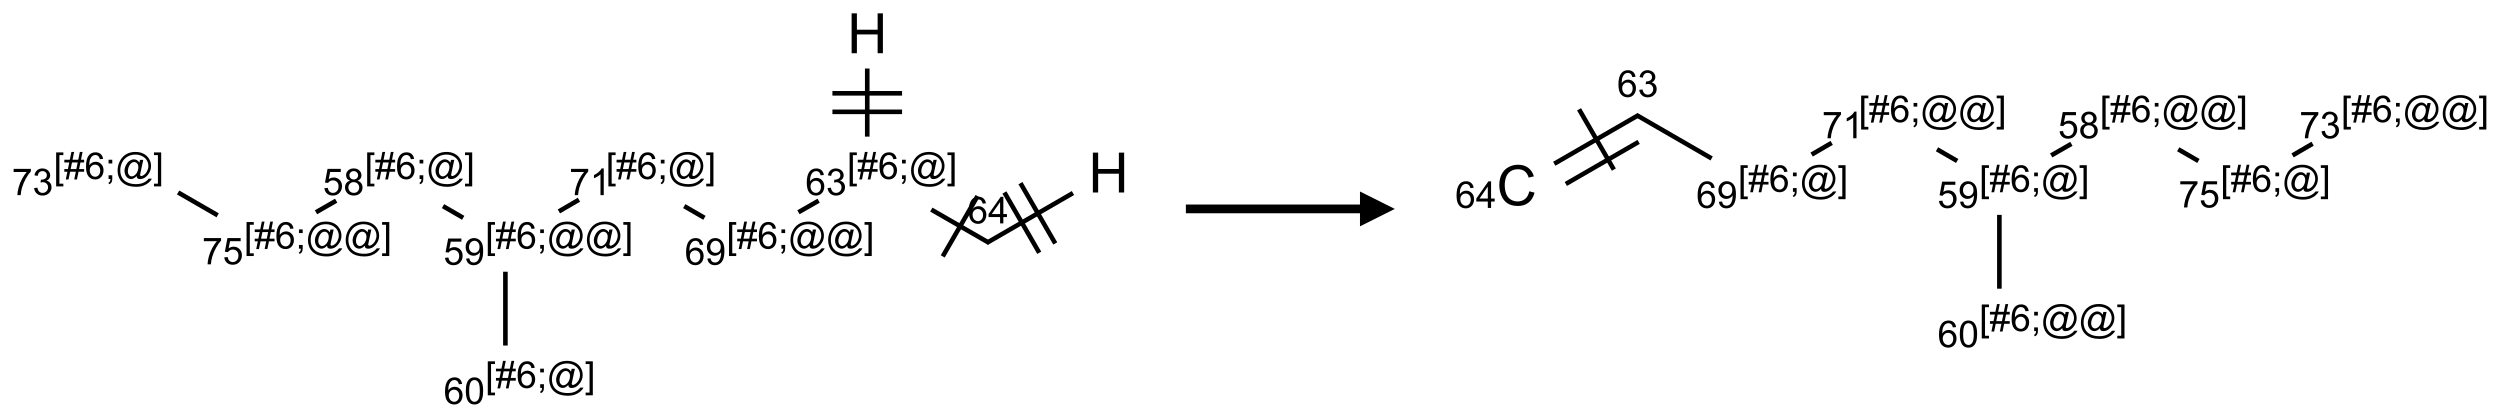 <?xml version="1.0" encoding="UTF-8"?>
<svg xmlns="http://www.w3.org/2000/svg" xmlns:xlink="http://www.w3.org/1999/xlink" width="718" height="120" viewBox="0 0 718 120">
<defs>
<g>
<g id="glyph-0-0">
<path d="M 2 0 L 2 -10 L 10 -10 L 10 0 Z M 2.25 -0.25 L 9.75 -0.25 L 9.75 -9.75 L 2.25 -9.75 Z M 2.25 -0.25 "/>
</g>
<g id="glyph-0-1">
<path d="M 1.281 0 L 1.281 -11.453 L 2.797 -11.453 L 2.797 -6.75 L 8.75 -6.75 L 8.75 -11.453 L 10.266 -11.453 L 10.266 0 L 8.75 0 L 8.75 -5.398 L 2.797 -5.398 L 2.797 0 Z M 1.281 0 "/>
</g>
<g id="glyph-0-2">
<path d="M 9.406 -4.016 L 10.922 -3.633 C 10.605 -2.387 10.031 -1.438 9.207 -0.785 C 8.383 -0.133 7.371 0.195 6.18 0.195 C 4.945 0.195 3.941 -0.055 3.168 -0.559 C 2.395 -1.062 1.805 -1.789 1.402 -2.742 C 1 -3.695 0.797 -4.719 0.797 -5.812 C 0.797 -7.004 1.023 -8.047 1.48 -8.934 C 1.938 -9.82 2.586 -10.496 3.426 -10.957 C 4.266 -11.418 5.191 -11.648 6.203 -11.648 C 7.348 -11.648 8.312 -11.355 9.094 -10.773 C 9.875 -10.191 10.418 -9.371 10.727 -8.312 L 9.234 -7.961 C 8.969 -8.793 8.582 -9.402 8.078 -9.781 C 7.574 -10.16 6.938 -10.352 6.172 -10.352 C 5.293 -10.352 4.555 -10.141 3.965 -9.719 C 3.375 -9.297 2.957 -8.73 2.719 -8.02 C 2.48 -7.309 2.359 -6.574 2.359 -5.82 C 2.359 -4.848 2.5 -3.996 2.785 -3.27 C 3.07 -2.543 3.512 -2 4.109 -1.641 C 4.707 -1.281 5.355 -1.102 6.055 -1.102 C 6.902 -1.102 7.621 -1.348 8.211 -1.836 C 8.801 -2.324 9.199 -3.051 9.406 -4.016 Z M 9.406 -4.016 "/>
</g>
<g id="glyph-1-0">
<path d="M 1.332 0 L 1.332 -6.668 L 6.668 -6.668 L 6.668 0 Z M 1.5 -0.168 L 6.5 -0.168 L 6.5 -6.5 L 1.5 -6.5 Z M 1.5 -0.168 "/>
</g>
<g id="glyph-1-1">
<path d="M 0.723 2.121 L 0.723 -7.637 L 2.793 -7.637 L 2.793 -6.859 L 1.66 -6.859 L 1.66 1.344 L 2.793 1.344 L 2.793 2.121 Z M 0.723 2.121 "/>
</g>
<g id="glyph-1-2">
<path d="M 0.535 0.129 L 0.988 -2.09 L 0.109 -2.09 L 0.109 -2.863 L 1.145 -2.863 L 1.531 -4.754 L 0.109 -4.754 L 0.109 -5.531 L 1.688 -5.531 L 2.141 -7.766 L 2.922 -7.766 L 2.469 -5.531 L 4.109 -5.531 L 4.562 -7.766 L 5.348 -7.766 L 4.895 -5.531 L 5.797 -5.531 L 5.797 -4.754 L 4.738 -4.754 L 4.348 -2.863 L 5.797 -2.863 L 5.797 -2.09 L 4.191 -2.09 L 3.738 0.129 L 2.957 0.129 L 3.406 -2.09 L 1.77 -2.09 L 1.316 0.129 Z M 1.926 -2.863 L 3.562 -2.863 L 3.953 -4.754 L 2.312 -4.754 Z M 1.926 -2.863 "/>
</g>
<g id="glyph-1-3">
<path d="M 5.309 -5.766 L 4.375 -5.691 C 4.293 -6.059 4.172 -6.328 4.02 -6.496 C 3.766 -6.762 3.453 -6.895 3.082 -6.895 C 2.785 -6.895 2.523 -6.812 2.297 -6.645 C 2 -6.43 1.77 -6.117 1.598 -5.703 C 1.43 -5.289 1.34 -4.703 1.332 -3.938 C 1.559 -4.281 1.836 -4.535 2.16 -4.703 C 2.488 -4.871 2.828 -4.953 3.188 -4.953 C 3.812 -4.953 4.344 -4.723 4.785 -4.262 C 5.223 -3.801 5.441 -3.207 5.441 -2.48 C 5.441 -2 5.34 -1.555 5.133 -1.145 C 4.926 -0.73 4.641 -0.418 4.281 -0.199 C 3.922 0.02 3.512 0.129 3.051 0.129 C 2.27 0.129 1.633 -0.156 1.141 -0.73 C 0.648 -1.305 0.402 -2.254 0.402 -3.574 C 0.402 -5.051 0.672 -6.121 1.219 -6.793 C 1.695 -7.375 2.336 -7.668 3.141 -7.668 C 3.742 -7.668 4.234 -7.5 4.617 -7.16 C 5 -6.824 5.23 -6.359 5.309 -5.766 Z M 1.48 -2.473 C 1.48 -2.152 1.547 -1.844 1.684 -1.547 C 1.82 -1.25 2.016 -1.027 2.262 -0.871 C 2.508 -0.719 2.766 -0.641 3.035 -0.641 C 3.434 -0.641 3.773 -0.801 4.059 -1.121 C 4.344 -1.441 4.484 -1.875 4.484 -2.422 C 4.484 -2.949 4.344 -3.367 4.062 -3.668 C 3.781 -3.973 3.426 -4.125 3 -4.125 C 2.578 -4.125 2.219 -3.973 1.922 -3.668 C 1.625 -3.363 1.48 -2.969 1.48 -2.473 Z M 1.48 -2.473 "/>
</g>
<g id="glyph-1-4">
<path d="M 0.949 -4.465 L 0.949 -5.531 L 2.016 -5.531 L 2.016 -4.465 Z M 0.949 0 L 0.949 -1.066 L 2.016 -1.066 L 2.016 0 C 2.016 0.391 1.945 0.711 1.809 0.949 C 1.668 1.191 1.449 1.379 1.145 1.512 L 0.887 1.109 C 1.082 1.023 1.23 0.895 1.324 0.727 C 1.418 0.559 1.469 0.316 1.48 0 Z M 0.949 0 "/>
</g>
<g id="glyph-1-5">
<path d="M 6.047 -0.848 C 5.82 -0.59 5.57 -0.379 5.289 -0.223 C 5.008 -0.062 4.73 0.016 4.449 0.016 C 4.141 0.016 3.84 -0.074 3.547 -0.254 C 3.254 -0.434 3.02 -0.715 2.836 -1.09 C 2.652 -1.465 2.562 -1.875 2.562 -2.324 C 2.562 -2.875 2.703 -3.43 2.988 -3.98 C 3.27 -4.535 3.621 -4.953 4.043 -5.23 C 4.461 -5.508 4.871 -5.645 5.266 -5.645 C 5.566 -5.645 5.855 -5.566 6.129 -5.41 C 6.402 -5.25 6.641 -5.012 6.84 -4.688 L 7.016 -5.496 L 7.949 -5.496 L 7.199 -2 C 7.094 -1.516 7.043 -1.246 7.043 -1.191 C 7.043 -1.098 7.078 -1.02 7.148 -0.949 C 7.219 -0.883 7.305 -0.848 7.406 -0.848 C 7.59 -0.848 7.832 -0.953 8.129 -1.168 C 8.527 -1.445 8.84 -1.816 9.07 -2.285 C 9.301 -2.75 9.418 -3.234 9.418 -3.73 C 9.418 -4.309 9.27 -4.852 8.973 -5.355 C 8.676 -5.859 8.23 -6.262 7.645 -6.562 C 7.055 -6.863 6.406 -7.016 5.691 -7.016 C 4.879 -7.016 4.137 -6.824 3.465 -6.445 C 2.793 -6.066 2.273 -5.52 1.902 -4.809 C 1.535 -4.098 1.348 -3.34 1.348 -2.527 C 1.348 -1.676 1.535 -0.941 1.902 -0.328 C 2.273 0.285 2.809 0.742 3.508 1.035 C 4.207 1.328 4.984 1.473 5.832 1.473 C 6.742 1.473 7.504 1.32 8.121 1.016 C 8.734 0.711 9.195 0.34 9.5 -0.098 L 10.441 -0.098 C 10.266 0.266 9.961 0.637 9.531 1.016 C 9.102 1.395 8.59 1.695 7.996 1.914 C 7.402 2.133 6.688 2.246 5.848 2.246 C 5.078 2.246 4.367 2.145 3.715 1.949 C 3.066 1.75 2.512 1.453 2.051 1.055 C 1.594 0.656 1.25 0.199 1.016 -0.316 C 0.723 -0.973 0.578 -1.684 0.578 -2.441 C 0.578 -3.289 0.75 -4.098 1.098 -4.863 C 1.523 -5.805 2.125 -6.527 2.902 -7.027 C 3.684 -7.527 4.629 -7.777 5.738 -7.777 C 6.602 -7.777 7.375 -7.602 8.059 -7.246 C 8.746 -6.895 9.285 -6.371 9.684 -5.672 C 10.02 -5.07 10.188 -4.418 10.188 -3.715 C 10.188 -2.707 9.832 -1.812 9.125 -1.031 C 8.492 -0.328 7.801 0.02 7.051 0.02 C 6.812 0.02 6.617 -0.016 6.473 -0.09 C 6.324 -0.16 6.215 -0.266 6.145 -0.402 C 6.102 -0.488 6.066 -0.637 6.047 -0.848 Z M 3.527 -2.262 C 3.527 -1.785 3.641 -1.414 3.863 -1.152 C 4.09 -0.887 4.348 -0.754 4.641 -0.754 C 4.836 -0.754 5.039 -0.812 5.254 -0.93 C 5.469 -1.047 5.676 -1.219 5.871 -1.449 C 6.066 -1.676 6.23 -1.969 6.355 -2.32 C 6.48 -2.672 6.543 -3.027 6.543 -3.379 C 6.543 -3.852 6.426 -4.219 6.191 -4.48 C 5.957 -4.738 5.672 -4.871 5.332 -4.871 C 5.109 -4.871 4.902 -4.812 4.707 -4.699 C 4.512 -4.586 4.32 -4.406 4.137 -4.156 C 3.953 -3.906 3.805 -3.602 3.691 -3.246 C 3.582 -2.887 3.527 -2.559 3.527 -2.262 Z M 3.527 -2.262 "/>
</g>
<g id="glyph-1-6">
<path d="M 2.27 2.121 L 0.203 2.121 L 0.203 1.344 L 1.332 1.344 L 1.332 -6.859 L 0.203 -6.859 L 0.203 -7.637 L 2.27 -7.637 Z M 2.27 2.121 "/>
</g>
<g id="glyph-1-7">
<path d="M 0.449 -2.016 L 1.387 -2.141 C 1.492 -1.609 1.676 -1.227 1.934 -0.992 C 2.191 -0.758 2.508 -0.641 2.879 -0.641 C 3.32 -0.641 3.695 -0.793 3.996 -1.098 C 4.301 -1.402 4.453 -1.781 4.453 -2.234 C 4.453 -2.664 4.312 -3.02 4.031 -3.301 C 3.75 -3.578 3.391 -3.719 2.957 -3.719 C 2.781 -3.719 2.562 -3.684 2.297 -3.613 L 2.402 -4.438 C 2.465 -4.43 2.516 -4.426 2.551 -4.426 C 2.949 -4.426 3.312 -4.531 3.629 -4.738 C 3.949 -4.949 4.109 -5.27 4.109 -5.703 C 4.109 -6.047 3.992 -6.332 3.762 -6.559 C 3.527 -6.785 3.227 -6.895 2.859 -6.895 C 2.496 -6.895 2.191 -6.781 1.949 -6.551 C 1.707 -6.324 1.547 -5.98 1.48 -5.52 L 0.543 -5.688 C 0.656 -6.316 0.918 -6.805 1.324 -7.148 C 1.73 -7.492 2.234 -7.668 2.84 -7.668 C 3.254 -7.668 3.641 -7.578 3.988 -7.398 C 4.34 -7.219 4.609 -6.977 4.793 -6.668 C 4.98 -6.359 5.074 -6.031 5.074 -5.684 C 5.074 -5.352 4.984 -5.051 4.809 -4.781 C 4.629 -4.512 4.367 -4.297 4.02 -4.137 C 4.473 -4.031 4.824 -3.816 5.074 -3.488 C 5.324 -3.16 5.449 -2.75 5.449 -2.254 C 5.449 -1.59 5.203 -1.023 4.719 -0.559 C 4.234 -0.098 3.617 0.137 2.875 0.137 C 2.203 0.137 1.648 -0.062 1.207 -0.465 C 0.762 -0.863 0.512 -1.379 0.449 -2.016 Z M 0.449 -2.016 "/>
</g>
<g id="glyph-1-8">
<path d="M 0.582 -1.766 L 1.484 -1.848 C 1.562 -1.426 1.707 -1.117 1.922 -0.926 C 2.137 -0.734 2.414 -0.641 2.75 -0.641 C 3.039 -0.641 3.289 -0.707 3.508 -0.84 C 3.727 -0.973 3.902 -1.148 4.043 -1.367 C 4.18 -1.586 4.297 -1.887 4.391 -2.262 C 4.484 -2.637 4.531 -3.016 4.531 -3.406 C 4.531 -3.449 4.531 -3.512 4.527 -3.594 C 4.34 -3.297 4.082 -3.055 3.758 -2.867 C 3.434 -2.68 3.082 -2.59 2.703 -2.59 C 2.07 -2.59 1.535 -2.816 1.098 -3.277 C 0.66 -3.734 0.441 -4.34 0.441 -5.09 C 0.441 -5.863 0.672 -6.484 1.129 -6.957 C 1.586 -7.43 2.156 -7.668 2.844 -7.668 C 3.34 -7.668 3.793 -7.531 4.207 -7.266 C 4.617 -7 4.93 -6.617 5.145 -6.121 C 5.355 -5.629 5.465 -4.91 5.465 -3.973 C 5.465 -2.996 5.359 -2.223 5.145 -1.645 C 4.934 -1.066 4.617 -0.625 4.199 -0.324 C 3.781 -0.02 3.293 0.129 2.73 0.129 C 2.133 0.129 1.645 -0.035 1.266 -0.367 C 0.887 -0.699 0.66 -1.164 0.582 -1.766 Z M 4.422 -5.137 C 4.422 -5.676 4.277 -6.102 3.992 -6.418 C 3.707 -6.734 3.359 -6.891 2.957 -6.891 C 2.543 -6.891 2.18 -6.719 1.871 -6.379 C 1.562 -6.039 1.406 -5.598 1.406 -5.059 C 1.406 -4.57 1.555 -4.176 1.848 -3.871 C 2.141 -3.566 2.5 -3.418 2.934 -3.418 C 3.367 -3.418 3.723 -3.57 4.004 -3.871 C 4.281 -4.176 4.422 -4.598 4.422 -5.137 Z M 4.422 -5.137 "/>
</g>
<g id="glyph-1-9">
<path d="M 0.504 -6.637 L 0.504 -7.535 L 5.449 -7.535 L 5.449 -6.809 C 4.961 -6.289 4.48 -5.602 4.004 -4.746 C 3.527 -3.887 3.156 -3.004 2.895 -2.098 C 2.707 -1.461 2.59 -0.762 2.535 0 L 1.574 0 C 1.582 -0.602 1.703 -1.328 1.926 -2.176 C 2.152 -3.027 2.477 -3.848 2.898 -4.637 C 3.32 -5.426 3.77 -6.094 4.246 -6.637 Z M 0.504 -6.637 "/>
</g>
<g id="glyph-1-10">
<path d="M 3.973 0 L 3.035 0 L 3.035 -5.973 C 2.809 -5.758 2.516 -5.543 2.148 -5.328 C 1.781 -5.113 1.453 -4.953 1.16 -4.844 L 1.16 -5.75 C 1.684 -5.996 2.145 -6.297 2.535 -6.645 C 2.93 -6.996 3.207 -7.336 3.371 -7.668 L 3.973 -7.668 Z M 3.973 0 "/>
</g>
<g id="glyph-1-11">
<path d="M 0.441 -2 L 1.426 -2.082 C 1.5 -1.605 1.668 -1.242 1.934 -1.004 C 2.199 -0.762 2.52 -0.641 2.895 -0.641 C 3.348 -0.641 3.73 -0.812 4.043 -1.152 C 4.355 -1.492 4.512 -1.941 4.512 -2.504 C 4.512 -3.039 4.359 -3.461 4.059 -3.77 C 3.758 -4.078 3.367 -4.234 2.879 -4.234 C 2.578 -4.234 2.305 -4.164 2.062 -4.027 C 1.82 -3.891 1.629 -3.715 1.488 -3.496 L 0.609 -3.609 L 1.348 -7.531 L 5.145 -7.531 L 5.145 -6.637 L 2.098 -6.637 L 1.688 -4.582 C 2.145 -4.902 2.625 -5.062 3.129 -5.062 C 3.797 -5.062 4.359 -4.832 4.816 -4.371 C 5.277 -3.91 5.504 -3.312 5.504 -2.59 C 5.504 -1.898 5.305 -1.301 4.902 -0.797 C 4.41 -0.18 3.742 0.129 2.895 0.129 C 2.199 0.129 1.633 -0.062 1.195 -0.453 C 0.758 -0.844 0.504 -1.359 0.441 -2 Z M 0.441 -2 "/>
</g>
<g id="glyph-1-12">
<path d="M 0.441 -3.766 C 0.441 -4.668 0.535 -5.395 0.723 -5.945 C 0.906 -6.496 1.184 -6.922 1.551 -7.219 C 1.918 -7.516 2.375 -7.668 2.934 -7.668 C 3.344 -7.668 3.703 -7.586 4.012 -7.418 C 4.32 -7.254 4.574 -7.016 4.777 -6.707 C 4.977 -6.395 5.137 -6.016 5.25 -5.57 C 5.363 -5.125 5.422 -4.523 5.422 -3.766 C 5.422 -2.871 5.328 -2.148 5.145 -1.598 C 4.961 -1.047 4.688 -0.621 4.32 -0.32 C 3.953 -0.02 3.492 0.129 2.934 0.129 C 2.195 0.129 1.617 -0.133 1.199 -0.66 C 0.695 -1.297 0.441 -2.332 0.441 -3.766 Z M 1.406 -3.766 C 1.406 -2.512 1.555 -1.68 1.848 -1.262 C 2.141 -0.848 2.5 -0.641 2.934 -0.641 C 3.363 -0.641 3.727 -0.848 4.02 -1.266 C 4.312 -1.684 4.457 -2.516 4.457 -3.766 C 4.457 -5.023 4.312 -5.859 4.02 -6.27 C 3.727 -6.684 3.359 -6.891 2.922 -6.891 C 2.492 -6.891 2.148 -6.707 1.891 -6.344 C 1.566 -5.879 1.406 -5.02 1.406 -3.766 Z M 1.406 -3.766 "/>
</g>
<g id="glyph-1-13">
<path d="M 1.887 -4.141 C 1.496 -4.281 1.207 -4.484 1.02 -4.75 C 0.832 -5.016 0.738 -5.328 0.738 -5.699 C 0.738 -6.254 0.938 -6.719 1.34 -7.098 C 1.738 -7.477 2.27 -7.668 2.934 -7.668 C 3.598 -7.668 4.137 -7.473 4.543 -7.086 C 4.949 -6.699 5.152 -6.227 5.152 -5.672 C 5.152 -5.316 5.059 -5.008 4.871 -4.746 C 4.688 -4.484 4.406 -4.281 4.027 -4.141 C 4.496 -3.988 4.852 -3.742 5.098 -3.402 C 5.34 -3.062 5.465 -2.656 5.465 -2.184 C 5.465 -1.531 5.234 -0.98 4.77 -0.535 C 4.309 -0.09 3.703 0.129 2.949 0.129 C 2.195 0.129 1.586 -0.094 1.125 -0.539 C 0.664 -0.984 0.434 -1.543 0.434 -2.207 C 0.434 -2.703 0.559 -3.121 0.809 -3.457 C 1.062 -3.793 1.422 -4.02 1.887 -4.141 Z M 1.699 -5.73 C 1.699 -5.367 1.812 -5.074 2.047 -4.844 C 2.281 -4.613 2.582 -4.5 2.953 -4.5 C 3.312 -4.5 3.609 -4.613 3.84 -4.84 C 4.07 -5.066 4.188 -5.348 4.188 -5.676 C 4.188 -6.02 4.07 -6.309 3.832 -6.543 C 3.594 -6.777 3.297 -6.895 2.941 -6.895 C 2.586 -6.895 2.289 -6.781 2.051 -6.551 C 1.816 -6.324 1.699 -6.047 1.699 -5.73 Z M 1.395 -2.203 C 1.395 -1.938 1.461 -1.676 1.586 -1.426 C 1.711 -1.176 1.902 -0.984 2.152 -0.848 C 2.402 -0.711 2.672 -0.641 2.957 -0.641 C 3.406 -0.641 3.777 -0.785 4.066 -1.074 C 4.359 -1.363 4.504 -1.727 4.504 -2.172 C 4.504 -2.625 4.355 -2.996 4.055 -3.293 C 3.754 -3.586 3.379 -3.734 2.926 -3.734 C 2.484 -3.734 2.121 -3.59 1.832 -3.297 C 1.543 -3.004 1.395 -2.641 1.395 -2.203 Z M 1.395 -2.203 "/>
</g>
<g id="glyph-1-14">
<path d="M 3.449 0 L 3.449 -1.828 L 0.137 -1.828 L 0.137 -2.688 L 3.621 -7.637 L 4.387 -7.637 L 4.387 -2.688 L 5.418 -2.688 L 5.418 -1.828 L 4.387 -1.828 L 4.387 0 Z M 3.449 -2.688 L 3.449 -6.129 L 1.059 -2.688 Z M 3.449 -2.688 "/>
</g>
</g>
</defs>
<path fill="none" stroke-width="0.033" stroke-linecap="butt" stroke-linejoin="miter" stroke="rgb(0%, 0%, 0%)" stroke-opacity="1" stroke-miterlimit="10" d="M 5.196 0.253 L 5.196 0.742 " transform="matrix(40, 0, 0, 40, 41.232, 9.559)"/>
<path fill="none" stroke-width="0.033" stroke-linecap="butt" stroke-linejoin="miter" stroke="rgb(0%, 0%, 0%)" stroke-opacity="1" stroke-miterlimit="10" d="M 4.946 0.564 L 5.446 0.564 " transform="matrix(40, 0, 0, 40, 41.232, 9.559)"/>
<path fill="none" stroke-width="0.033" stroke-linecap="butt" stroke-linejoin="miter" stroke="rgb(0%, 0%, 0%)" stroke-opacity="1" stroke-miterlimit="10" d="M 4.946 0.431 L 5.446 0.431 " transform="matrix(40, 0, 0, 40, 41.232, 9.559)"/>
<path fill="none" stroke-width="0.033" stroke-linecap="butt" stroke-linejoin="miter" stroke="rgb(0%, 0%, 0%)" stroke-opacity="1" stroke-miterlimit="10" d="M 4.847 1.202 L 4.702 1.285 " transform="matrix(40, 0, 0, 40, 41.232, 9.559)"/>
<path fill="none" stroke-width="0.033" stroke-linecap="butt" stroke-linejoin="miter" stroke="rgb(0%, 0%, 0%)" stroke-opacity="1" stroke-miterlimit="10" d="M 4.027 1.325 L 3.882 1.241 " transform="matrix(40, 0, 0, 40, 41.232, 9.559)"/>
<path fill="none" stroke-width="0.033" stroke-linecap="butt" stroke-linejoin="miter" stroke="rgb(0%, 0%, 0%)" stroke-opacity="1" stroke-miterlimit="10" d="M 3.126 1.195 L 2.982 1.279 " transform="matrix(40, 0, 0, 40, 41.232, 9.559)"/>
<path fill="none" stroke-width="0.033" stroke-linecap="butt" stroke-linejoin="miter" stroke="rgb(0%, 0%, 0%)" stroke-opacity="1" stroke-miterlimit="10" d="M 2.598 1.712 L 2.598 2.242 " transform="matrix(40, 0, 0, 40, 41.232, 9.559)"/>
<path fill="none" stroke-width="0.033" stroke-linecap="butt" stroke-linejoin="miter" stroke="rgb(0%, 0%, 0%)" stroke-opacity="1" stroke-miterlimit="10" d="M 2.295 1.325 L 2.15 1.241 " transform="matrix(40, 0, 0, 40, 41.232, 9.559)"/>
<path fill="none" stroke-width="0.033" stroke-linecap="butt" stroke-linejoin="miter" stroke="rgb(0%, 0%, 0%)" stroke-opacity="1" stroke-miterlimit="10" d="M 1.383 1.202 L 1.238 1.285 " transform="matrix(40, 0, 0, 40, 41.232, 9.559)"/>
<path fill="none" stroke-width="0.033" stroke-linecap="butt" stroke-linejoin="miter" stroke="rgb(0%, 0%, 0%)" stroke-opacity="1" stroke-miterlimit="10" d="M 0.532 1.307 L 0.248 1.143 " transform="matrix(40, 0, 0, 40, 41.232, 9.559)"/>
<path fill="none" stroke-width="0.033" stroke-linecap="butt" stroke-linejoin="miter" stroke="rgb(0%, 0%, 0%)" stroke-opacity="1" stroke-miterlimit="10" d="M 5.656 1.266 L 6.071 1.505 " transform="matrix(40, 0, 0, 40, 41.232, 9.559)"/>
<path fill="none" stroke-width="0.033" stroke-linecap="butt" stroke-linejoin="miter" stroke="rgb(0%, 0%, 0%)" stroke-opacity="1" stroke-miterlimit="10" d="M 5.738 1.602 L 5.988 1.169 " transform="matrix(40, 0, 0, 40, 41.232, 9.559)"/>
<path fill="none" stroke-width="0.033" stroke-linecap="butt" stroke-linejoin="miter" stroke="rgb(0%, 0%, 0%)" stroke-opacity="1" stroke-miterlimit="10" d="M 6.054 1.505 L 6.673 1.147 " transform="matrix(40, 0, 0, 40, 41.232, 9.559)"/>
<path fill="none" stroke-width="0.033" stroke-linecap="butt" stroke-linejoin="miter" stroke="rgb(0%, 0%, 0%)" stroke-opacity="1" stroke-miterlimit="10" d="M 6.546 1.509 L 6.296 1.076 " transform="matrix(40, 0, 0, 40, 41.232, 9.559)"/>
<path fill="none" stroke-width="0.033" stroke-linecap="butt" stroke-linejoin="miter" stroke="rgb(0%, 0%, 0%)" stroke-opacity="1" stroke-miterlimit="10" d="M 6.431 1.576 L 6.181 1.143 " transform="matrix(40, 0, 0, 40, 41.232, 9.559)"/>
<g fill="rgb(0%, 0%, 0%)" fill-opacity="1">
<use xlink:href="#glyph-0-1" x="243.305" y="15.285"/>
</g>
<g fill="rgb(0%, 0%, 0%)" fill-opacity="1">
<use xlink:href="#glyph-1-1" x="243.289" y="51.41"/>
<use xlink:href="#glyph-1-2" x="246.253" y="51.41"/>
<use xlink:href="#glyph-1-3" x="252.185" y="51.41"/>
<use xlink:href="#glyph-1-4" x="258.117" y="51.41"/>
<use xlink:href="#glyph-1-5" x="261.081" y="51.41"/>
<use xlink:href="#glyph-1-6" x="271.909" y="51.41"/>
</g>
<g fill="rgb(0%, 0%, 0%)" fill-opacity="1">
<use xlink:href="#glyph-1-3" x="231.301" y="56.039"/>
<use xlink:href="#glyph-1-7" x="237.233" y="56.039"/>
</g>
<g fill="rgb(0%, 0%, 0%)" fill-opacity="1">
<use xlink:href="#glyph-1-1" x="208.648" y="71.41"/>
<use xlink:href="#glyph-1-2" x="211.612" y="71.41"/>
<use xlink:href="#glyph-1-3" x="217.544" y="71.41"/>
<use xlink:href="#glyph-1-4" x="223.477" y="71.41"/>
<use xlink:href="#glyph-1-5" x="226.44" y="71.41"/>
<use xlink:href="#glyph-1-5" x="237.268" y="71.41"/>
<use xlink:href="#glyph-1-6" x="248.096" y="71.41"/>
</g>
<g fill="rgb(0%, 0%, 0%)" fill-opacity="1">
<use xlink:href="#glyph-1-3" x="196.645" y="76.039"/>
<use xlink:href="#glyph-1-8" x="202.577" y="76.039"/>
</g>
<g fill="rgb(0%, 0%, 0%)" fill-opacity="1">
<use xlink:href="#glyph-1-1" x="174.008" y="51.41"/>
<use xlink:href="#glyph-1-2" x="176.971" y="51.41"/>
<use xlink:href="#glyph-1-3" x="182.904" y="51.41"/>
<use xlink:href="#glyph-1-4" x="188.836" y="51.41"/>
<use xlink:href="#glyph-1-5" x="191.799" y="51.41"/>
<use xlink:href="#glyph-1-6" x="202.628" y="51.41"/>
</g>
<g fill="rgb(0%, 0%, 0%)" fill-opacity="1">
<use xlink:href="#glyph-1-9" x="163.492" y="56.039"/>
<use xlink:href="#glyph-1-10" x="169.424" y="56.039"/>
</g>
<g fill="rgb(0%, 0%, 0%)" fill-opacity="1">
<use xlink:href="#glyph-1-1" x="139.367" y="71.41"/>
<use xlink:href="#glyph-1-2" x="142.331" y="71.41"/>
<use xlink:href="#glyph-1-3" x="148.263" y="71.41"/>
<use xlink:href="#glyph-1-4" x="154.195" y="71.41"/>
<use xlink:href="#glyph-1-5" x="157.159" y="71.41"/>
<use xlink:href="#glyph-1-5" x="167.987" y="71.41"/>
<use xlink:href="#glyph-1-6" x="178.815" y="71.41"/>
</g>
<g fill="rgb(0%, 0%, 0%)" fill-opacity="1">
<use xlink:href="#glyph-1-11" x="127.363" y="76.039"/>
<use xlink:href="#glyph-1-8" x="133.296" y="76.039"/>
</g>
<g fill="rgb(0%, 0%, 0%)" fill-opacity="1">
<use xlink:href="#glyph-1-1" x="139.367" y="111.41"/>
<use xlink:href="#glyph-1-2" x="142.331" y="111.41"/>
<use xlink:href="#glyph-1-3" x="148.263" y="111.41"/>
<use xlink:href="#glyph-1-4" x="154.195" y="111.41"/>
<use xlink:href="#glyph-1-5" x="157.159" y="111.41"/>
<use xlink:href="#glyph-1-6" x="167.987" y="111.41"/>
</g>
<g fill="rgb(0%, 0%, 0%)" fill-opacity="1">
<use xlink:href="#glyph-1-3" x="127.406" y="116.039"/>
<use xlink:href="#glyph-1-12" x="133.339" y="116.039"/>
</g>
<g fill="rgb(0%, 0%, 0%)" fill-opacity="1">
<use xlink:href="#glyph-1-1" x="104.727" y="51.41"/>
<use xlink:href="#glyph-1-2" x="107.69" y="51.41"/>
<use xlink:href="#glyph-1-3" x="113.622" y="51.41"/>
<use xlink:href="#glyph-1-4" x="119.555" y="51.41"/>
<use xlink:href="#glyph-1-5" x="122.518" y="51.41"/>
<use xlink:href="#glyph-1-6" x="133.346" y="51.41"/>
</g>
<g fill="rgb(0%, 0%, 0%)" fill-opacity="1">
<use xlink:href="#glyph-1-11" x="92.723" y="56.039"/>
<use xlink:href="#glyph-1-13" x="98.655" y="56.039"/>
</g>
<g fill="rgb(0%, 0%, 0%)" fill-opacity="1">
<use xlink:href="#glyph-1-1" x="70.086" y="71.41"/>
<use xlink:href="#glyph-1-2" x="73.049" y="71.41"/>
<use xlink:href="#glyph-1-3" x="78.982" y="71.41"/>
<use xlink:href="#glyph-1-4" x="84.914" y="71.41"/>
<use xlink:href="#glyph-1-5" x="87.878" y="71.41"/>
<use xlink:href="#glyph-1-5" x="98.706" y="71.41"/>
<use xlink:href="#glyph-1-6" x="109.534" y="71.41"/>
</g>
<g fill="rgb(0%, 0%, 0%)" fill-opacity="1">
<use xlink:href="#glyph-1-9" x="58.039" y="75.91"/>
<use xlink:href="#glyph-1-11" x="63.971" y="75.91"/>
</g>
<g fill="rgb(0%, 0%, 0%)" fill-opacity="1">
<use xlink:href="#glyph-1-1" x="15.402" y="51.41"/>
<use xlink:href="#glyph-1-2" x="18.366" y="51.41"/>
<use xlink:href="#glyph-1-3" x="24.298" y="51.41"/>
<use xlink:href="#glyph-1-4" x="30.23" y="51.41"/>
<use xlink:href="#glyph-1-5" x="33.194" y="51.41"/>
<use xlink:href="#glyph-1-6" x="44.022" y="51.41"/>
</g>
<g fill="rgb(0%, 0%, 0%)" fill-opacity="1">
<use xlink:href="#glyph-1-9" x="3.414" y="56.039"/>
<use xlink:href="#glyph-1-7" x="9.346" y="56.039"/>
</g>
<g fill="rgb(0%, 0%, 0%)" fill-opacity="1">
<use xlink:href="#glyph-1-3" x="277.844" y="64.164"/>
<use xlink:href="#glyph-1-14" x="283.776" y="64.164"/>
</g>
<g fill="rgb(0%, 0%, 0%)" fill-opacity="1">
<use xlink:href="#glyph-0-1" x="312.59" y="55.285"/>
</g>
<path fill-rule="nonzero" fill="rgb(0%, 0%, 0%)" fill-opacity="1" d="M 340.586 61.25 L 390.586 61.25 L 390.586 65 L 400.586 60 L 390.586 55 L 390.586 58.75 L 340.586 58.75 "/>
<path fill="none" stroke-width="0.033" stroke-linecap="butt" stroke-linejoin="miter" stroke="rgb(0%, 0%, 0%)" stroke-opacity="1" stroke-miterlimit="10" d="M 0.874 -0.005 L 0.268 0.345 " transform="matrix(40, 0, 0, 40, 435.662, 33.232)"/>
<path fill="none" stroke-width="0.033" stroke-linecap="butt" stroke-linejoin="miter" stroke="rgb(0%, 0%, 0%)" stroke-opacity="1" stroke-miterlimit="10" d="M 0.874 0.188 L 0.351 0.49 " transform="matrix(40, 0, 0, 40, 435.662, 33.232)"/>
<path fill="none" stroke-width="0.033" stroke-linecap="butt" stroke-linejoin="miter" stroke="rgb(0%, 0%, 0%)" stroke-opacity="1" stroke-miterlimit="10" d="M 0.446 -0.046 L 0.696 0.387 " transform="matrix(40, 0, 0, 40, 435.662, 33.232)"/>
<path fill="none" stroke-width="0.033" stroke-linecap="butt" stroke-linejoin="miter" stroke="rgb(0%, 0%, 0%)" stroke-opacity="1" stroke-miterlimit="10" d="M 0.858 -0.005 L 1.398 0.307 " transform="matrix(40, 0, 0, 40, 435.662, 33.232)"/>
<path fill="none" stroke-width="0.033" stroke-linecap="butt" stroke-linejoin="miter" stroke="rgb(0%, 0%, 0%)" stroke-opacity="1" stroke-miterlimit="10" d="M 2.116 0.279 L 2.26 0.195 " transform="matrix(40, 0, 0, 40, 435.662, 33.232)"/>
<path fill="none" stroke-width="0.033" stroke-linecap="butt" stroke-linejoin="miter" stroke="rgb(0%, 0%, 0%)" stroke-opacity="1" stroke-miterlimit="10" d="M 3.016 0.241 L 3.161 0.325 " transform="matrix(40, 0, 0, 40, 435.662, 33.232)"/>
<path fill="none" stroke-width="0.033" stroke-linecap="butt" stroke-linejoin="miter" stroke="rgb(0%, 0%, 0%)" stroke-opacity="1" stroke-miterlimit="10" d="M 3.836 0.285 L 3.981 0.202 " transform="matrix(40, 0, 0, 40, 435.662, 33.232)"/>
<path fill="none" stroke-width="0.033" stroke-linecap="butt" stroke-linejoin="miter" stroke="rgb(0%, 0%, 0%)" stroke-opacity="1" stroke-miterlimit="10" d="M 4.748 0.241 L 4.893 0.325 " transform="matrix(40, 0, 0, 40, 435.662, 33.232)"/>
<path fill="none" stroke-width="0.033" stroke-linecap="butt" stroke-linejoin="miter" stroke="rgb(0%, 0%, 0%)" stroke-opacity="1" stroke-miterlimit="10" d="M 5.569 0.285 L 5.713 0.201 " transform="matrix(40, 0, 0, 40, 435.662, 33.232)"/>
<path fill="none" stroke-width="0.033" stroke-linecap="butt" stroke-linejoin="miter" stroke="rgb(0%, 0%, 0%)" stroke-opacity="1" stroke-miterlimit="10" d="M 3.464 0.712 L 3.464 1.242 " transform="matrix(40, 0, 0, 40, 435.662, 33.232)"/>
<g fill="rgb(0%, 0%, 0%)" fill-opacity="1">
<use xlink:href="#glyph-1-3" x="464.414" y="27.824"/>
<use xlink:href="#glyph-1-7" x="470.346" y="27.824"/>
</g>
<g fill="rgb(0%, 0%, 0%)" fill-opacity="1">
<use xlink:href="#glyph-0-2" x="429.805" y="58.961"/>
</g>
<g fill="rgb(0%, 0%, 0%)" fill-opacity="1">
<use xlink:href="#glyph-1-3" x="417.918" y="59.715"/>
<use xlink:href="#glyph-1-14" x="423.85" y="59.715"/>
</g>
<g fill="rgb(0%, 0%, 0%)" fill-opacity="1">
<use xlink:href="#glyph-1-1" x="499.156" y="55.086"/>
<use xlink:href="#glyph-1-2" x="502.12" y="55.086"/>
<use xlink:href="#glyph-1-3" x="508.052" y="55.086"/>
<use xlink:href="#glyph-1-4" x="513.984" y="55.086"/>
<use xlink:href="#glyph-1-5" x="516.948" y="55.086"/>
<use xlink:href="#glyph-1-6" x="527.776" y="55.086"/>
</g>
<g fill="rgb(0%, 0%, 0%)" fill-opacity="1">
<use xlink:href="#glyph-1-3" x="487.152" y="59.715"/>
<use xlink:href="#glyph-1-8" x="493.085" y="59.715"/>
</g>
<g fill="rgb(0%, 0%, 0%)" fill-opacity="1">
<use xlink:href="#glyph-1-1" x="533.797" y="35.086"/>
<use xlink:href="#glyph-1-2" x="536.76" y="35.086"/>
<use xlink:href="#glyph-1-3" x="542.693" y="35.086"/>
<use xlink:href="#glyph-1-4" x="548.625" y="35.086"/>
<use xlink:href="#glyph-1-5" x="551.589" y="35.086"/>
<use xlink:href="#glyph-1-5" x="562.417" y="35.086"/>
<use xlink:href="#glyph-1-6" x="573.245" y="35.086"/>
</g>
<g fill="rgb(0%, 0%, 0%)" fill-opacity="1">
<use xlink:href="#glyph-1-9" x="523.281" y="39.715"/>
<use xlink:href="#glyph-1-10" x="529.214" y="39.715"/>
</g>
<g fill="rgb(0%, 0%, 0%)" fill-opacity="1">
<use xlink:href="#glyph-1-1" x="568.438" y="55.086"/>
<use xlink:href="#glyph-1-2" x="571.401" y="55.086"/>
<use xlink:href="#glyph-1-3" x="577.333" y="55.086"/>
<use xlink:href="#glyph-1-4" x="583.266" y="55.086"/>
<use xlink:href="#glyph-1-5" x="586.229" y="55.086"/>
<use xlink:href="#glyph-1-6" x="597.057" y="55.086"/>
</g>
<g fill="rgb(0%, 0%, 0%)" fill-opacity="1">
<use xlink:href="#glyph-1-11" x="556.434" y="59.715"/>
<use xlink:href="#glyph-1-8" x="562.366" y="59.715"/>
</g>
<g fill="rgb(0%, 0%, 0%)" fill-opacity="1">
<use xlink:href="#glyph-1-1" x="603.078" y="35.086"/>
<use xlink:href="#glyph-1-2" x="606.042" y="35.086"/>
<use xlink:href="#glyph-1-3" x="611.974" y="35.086"/>
<use xlink:href="#glyph-1-4" x="617.906" y="35.086"/>
<use xlink:href="#glyph-1-5" x="620.87" y="35.086"/>
<use xlink:href="#glyph-1-5" x="631.698" y="35.086"/>
<use xlink:href="#glyph-1-6" x="642.526" y="35.086"/>
</g>
<g fill="rgb(0%, 0%, 0%)" fill-opacity="1">
<use xlink:href="#glyph-1-11" x="591.074" y="39.715"/>
<use xlink:href="#glyph-1-13" x="597.007" y="39.715"/>
</g>
<g fill="rgb(0%, 0%, 0%)" fill-opacity="1">
<use xlink:href="#glyph-1-1" x="637.719" y="55.086"/>
<use xlink:href="#glyph-1-2" x="640.682" y="55.086"/>
<use xlink:href="#glyph-1-3" x="646.615" y="55.086"/>
<use xlink:href="#glyph-1-4" x="652.547" y="55.086"/>
<use xlink:href="#glyph-1-5" x="655.51" y="55.086"/>
<use xlink:href="#glyph-1-6" x="666.339" y="55.086"/>
</g>
<g fill="rgb(0%, 0%, 0%)" fill-opacity="1">
<use xlink:href="#glyph-1-9" x="625.672" y="59.586"/>
<use xlink:href="#glyph-1-11" x="631.604" y="59.586"/>
</g>
<g fill="rgb(0%, 0%, 0%)" fill-opacity="1">
<use xlink:href="#glyph-1-1" x="672.359" y="35.086"/>
<use xlink:href="#glyph-1-2" x="675.323" y="35.086"/>
<use xlink:href="#glyph-1-3" x="681.255" y="35.086"/>
<use xlink:href="#glyph-1-4" x="687.188" y="35.086"/>
<use xlink:href="#glyph-1-5" x="690.151" y="35.086"/>
<use xlink:href="#glyph-1-5" x="700.979" y="35.086"/>
<use xlink:href="#glyph-1-6" x="711.807" y="35.086"/>
</g>
<g fill="rgb(0%, 0%, 0%)" fill-opacity="1">
<use xlink:href="#glyph-1-9" x="660.371" y="39.715"/>
<use xlink:href="#glyph-1-7" x="666.303" y="39.715"/>
</g>
<g fill="rgb(0%, 0%, 0%)" fill-opacity="1">
<use xlink:href="#glyph-1-1" x="568.438" y="95.086"/>
<use xlink:href="#glyph-1-2" x="571.401" y="95.086"/>
<use xlink:href="#glyph-1-3" x="577.333" y="95.086"/>
<use xlink:href="#glyph-1-4" x="583.266" y="95.086"/>
<use xlink:href="#glyph-1-5" x="586.229" y="95.086"/>
<use xlink:href="#glyph-1-5" x="597.057" y="95.086"/>
<use xlink:href="#glyph-1-6" x="607.885" y="95.086"/>
</g>
<g fill="rgb(0%, 0%, 0%)" fill-opacity="1">
<use xlink:href="#glyph-1-3" x="556.477" y="99.715"/>
<use xlink:href="#glyph-1-12" x="562.409" y="99.715"/>
</g>
</svg>

